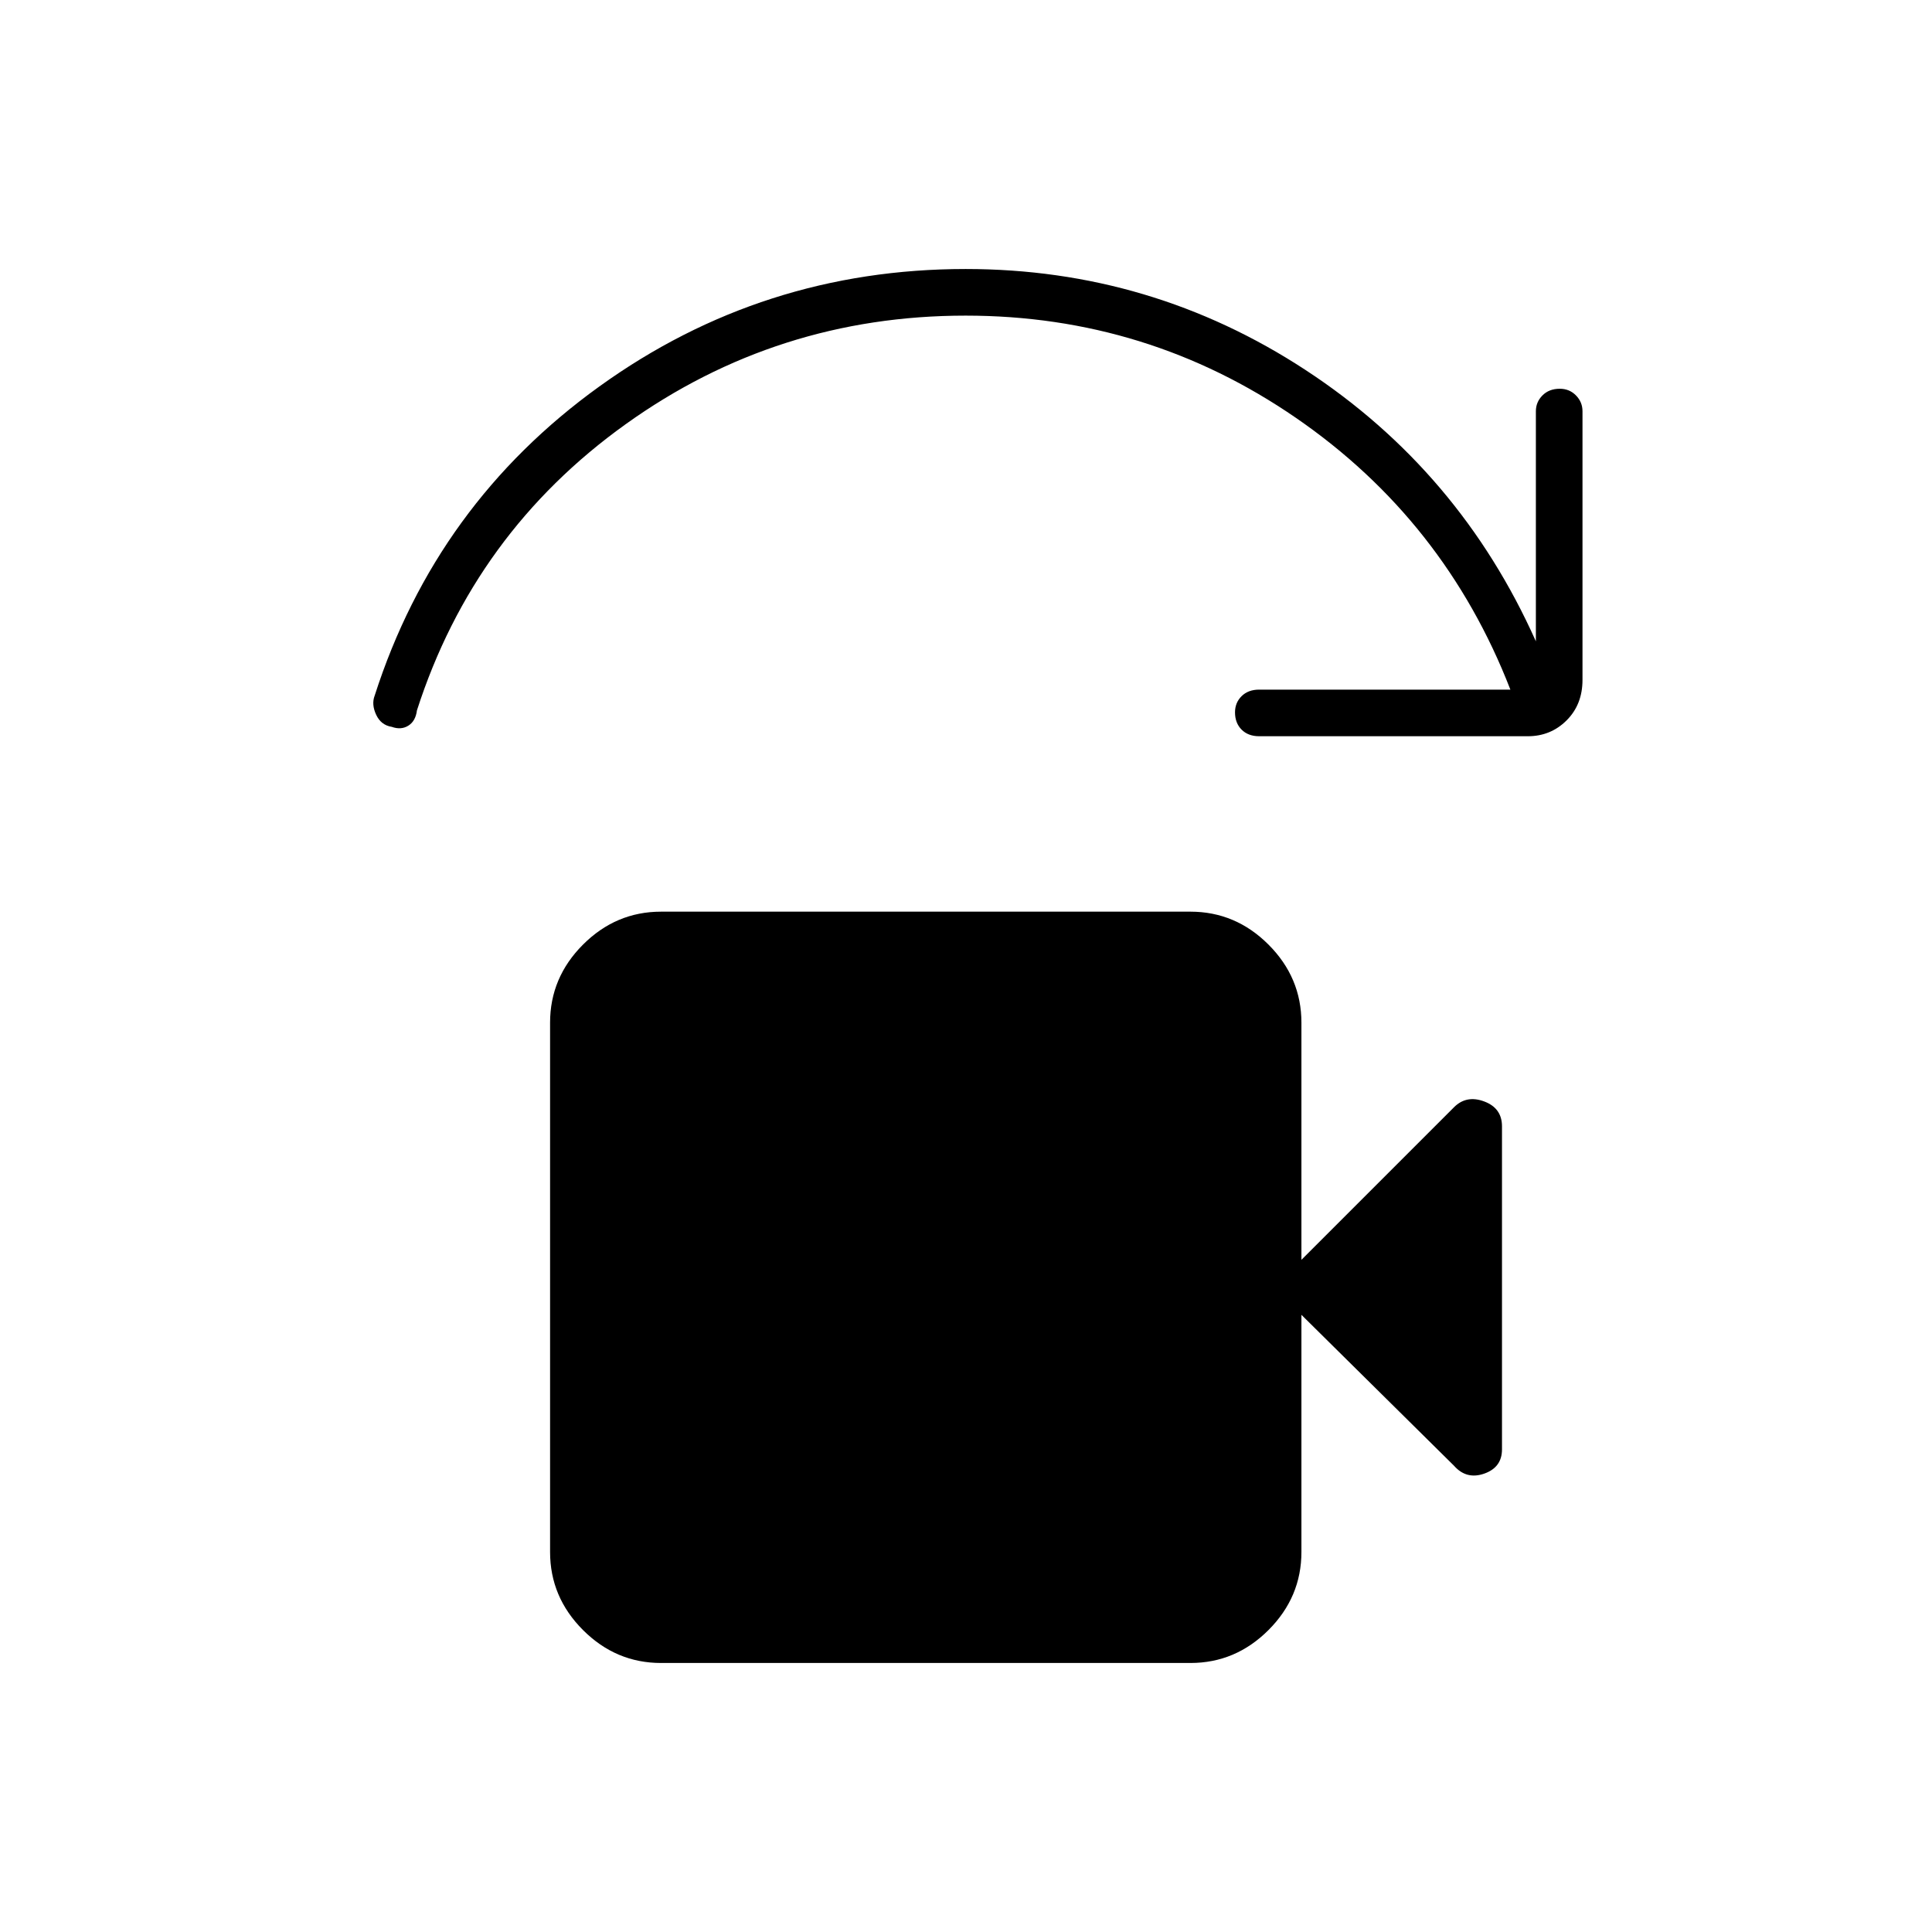 <svg xmlns="http://www.w3.org/2000/svg" height="40" viewBox="0 -960 960 960" width="40"><path d="M328.5-133.67q-22.44 0-38.8-16.36-16.37-16.37-16.37-38.8v-263q0-22.44 16.37-38.81Q306.06-507 328.5-507h263q22.44 0 38.8 16.36 16.37 16.37 16.37 38.81V-334l75.83-75.83q6.17-6.17 15-2.86 8.83 3.3 8.83 12.36v160.52q0 8.96-8.83 12.05t-15-3.91l-75.83-75v117.84q0 22.43-16.37 38.8-16.36 16.36-38.8 16.36h-263Zm430.67-460.5h-133.5q-5.45 0-8.73-3.28-3.27-3.29-3.27-8.59 0-4.79 3.27-8.04 3.28-3.25 8.73-3.25H750.5q-32.67-84.17-106.5-135-73.83-50.84-164.17-50.84-93.66 0-168.95 53.96Q235.59-695.26 207.17-607q-.67 5.33-4.27 7.58-3.6 2.25-8.23.59-5.34-.84-7.75-6-2.42-5.17-.75-9.5 30.56-95.22 111.61-153.61 81.05-58.39 182.05-58.39 92.19 0 168.85 50.16Q725.33-726 763.17-641.33v-114.34q0-4.56 3.28-7.86 3.29-3.3 8.59-3.3 4.79 0 8.04 3.3 3.25 3.3 3.25 7.86v133.5q0 12.25-7.9 20.13-7.9 7.87-19.26 7.87Z"/></svg>
